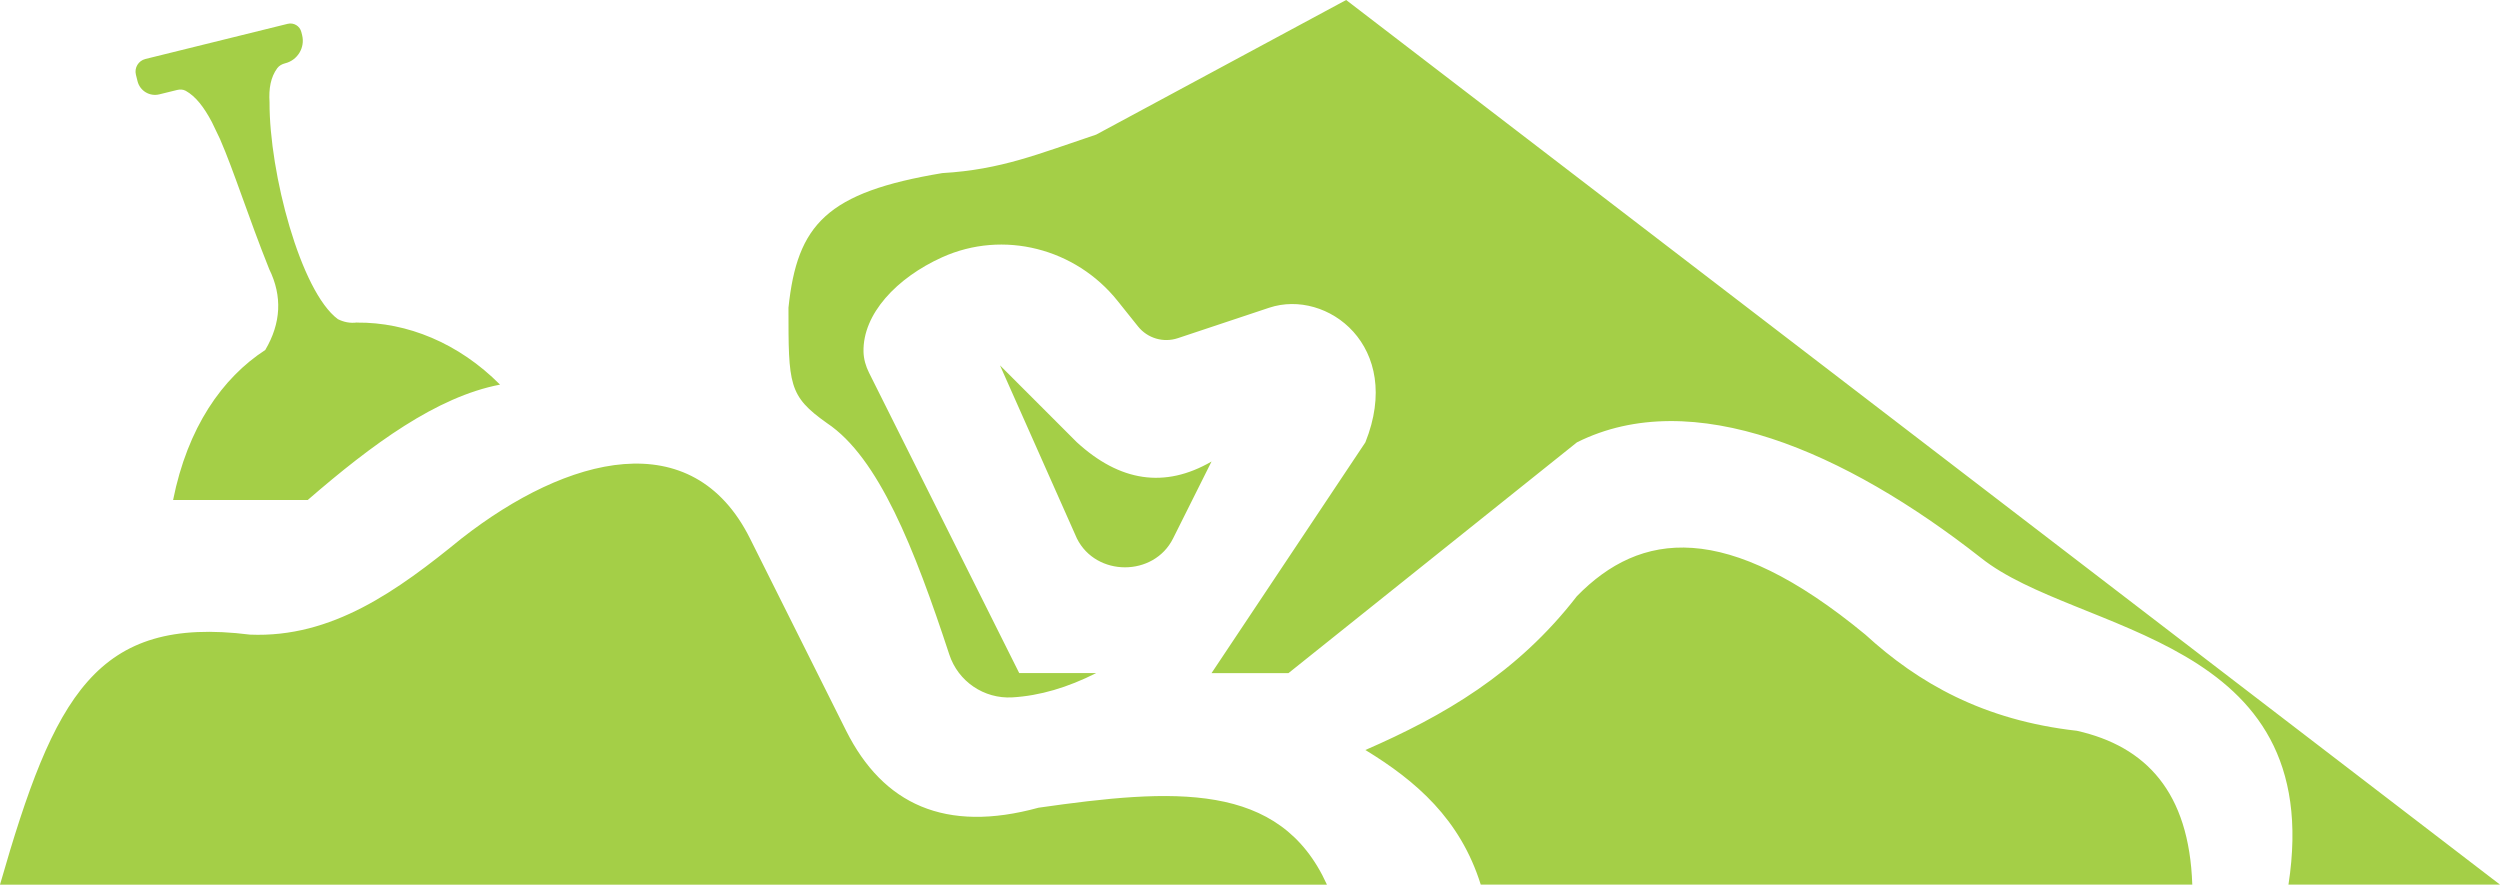 <svg version="1.1" id="图层_1" x="0px" y="0px" width="85.85px" height="30.378px" viewBox="0 0 85.85 30.378" enable-background="new 0 0 85.85 30.378" xml:space="preserve" xmlns="http://www.w3.org/2000/svg" xmlns:xlink="http://www.w3.org/1999/xlink" xmlns:xml="http://www.w3.org/XML/1998/namespace">
  <path fill="#A4CF47" d="M8.585,21.793c2.819,0.119,5.068-1.509,7.264-3.302c3.646-2.849,7.925-3.962,9.906,0l3.302,6.604
	c1.269,2.528,3.407,3.52,6.604,2.642c4.623-0.66,8.292-0.925,9.906,2.642H0C1.864,23.879,3.302,21.132,8.585,21.793z M71.321,25.095
	c-3.208-0.36-5.443-1.636-7.264-3.302c-4.792-3.956-7.733-3.544-9.906-1.321c-2.055,2.66-4.598,4.122-7.264,5.283
	c1.738,1.06,3.258,2.372,3.962,4.623h24.434C75.178,27.197,73.691,25.629,71.321,25.095z M78.586,30.378h7.264L46.227,0
	l-8.585,4.623c-1.981,0.66-3.257,1.203-5.283,1.321c-3.962,0.66-4.984,1.755-5.283,4.623c0,2.641-0.002,3.026,1.321,3.962
	c1.774,1.183,3.002,4.298,4.203,7.95c0.303,0.922,1.19,1.524,2.159,1.469c0.949-0.054,1.91-0.342,2.883-0.834H35l-5.155-10.309
	c-0.113-0.225-0.186-0.472-0.192-0.723c-0.03-1.299,1.137-2.542,2.702-3.248c2.1-0.948,4.581-0.304,6.02,1.495l0.705,0.881
	c0.326,0.407,0.871,0.568,1.366,0.403l3.139-1.046c1.981-0.66,4.623,1.321,3.302,4.623l-5.283,7.925h2.642l9.906-7.925
	c3.962-1.981,9.213,0.311,13.868,3.962C71.321,21.793,79.907,21.793,78.586,30.378z M34.34,12.547l2.641,5.944
	c0.66,1.321,2.642,1.321,3.302,0l1.321-2.642c-1.613,0.934-3.152,0.686-4.623-0.66L34.34,12.547z M12.252,11.078l0.018-0.005
	c-0.246,0.036-0.469-0.014-0.669-0.114c-1.278-0.952-2.355-5.015-2.345-7.446c-0.03-0.472,0.039-0.861,0.264-1.17
	c0.064-0.088,0.165-0.143,0.271-0.169c0.428-0.106,0.69-0.539,0.584-0.967L10.348,1.1c-0.051-0.207-0.26-0.333-0.468-0.282
	L4.992,2.026c-0.238,0.059-0.384,0.3-0.325,0.538l0.056,0.225C4.805,3.12,5.14,3.322,5.471,3.24L6.08,3.09
	c0.1-0.025,0.209-0.021,0.299,0.029C6.72,3.309,7.006,3.68,7.278,4.196C7.37,4.384,7.461,4.576,7.553,4.77
	c0.483,1.107,0.966,2.659,1.693,4.475c0.454,0.927,0.406,1.851-0.136,2.772l0.003-0.001c-1.485,0.962-2.672,2.668-3.169,5.154h4.623
	c2.22-1.923,4.43-3.545,6.604-3.962C15.753,11.78,13.979,11.061,12.252,11.078z" class="color c1"/>
</svg>